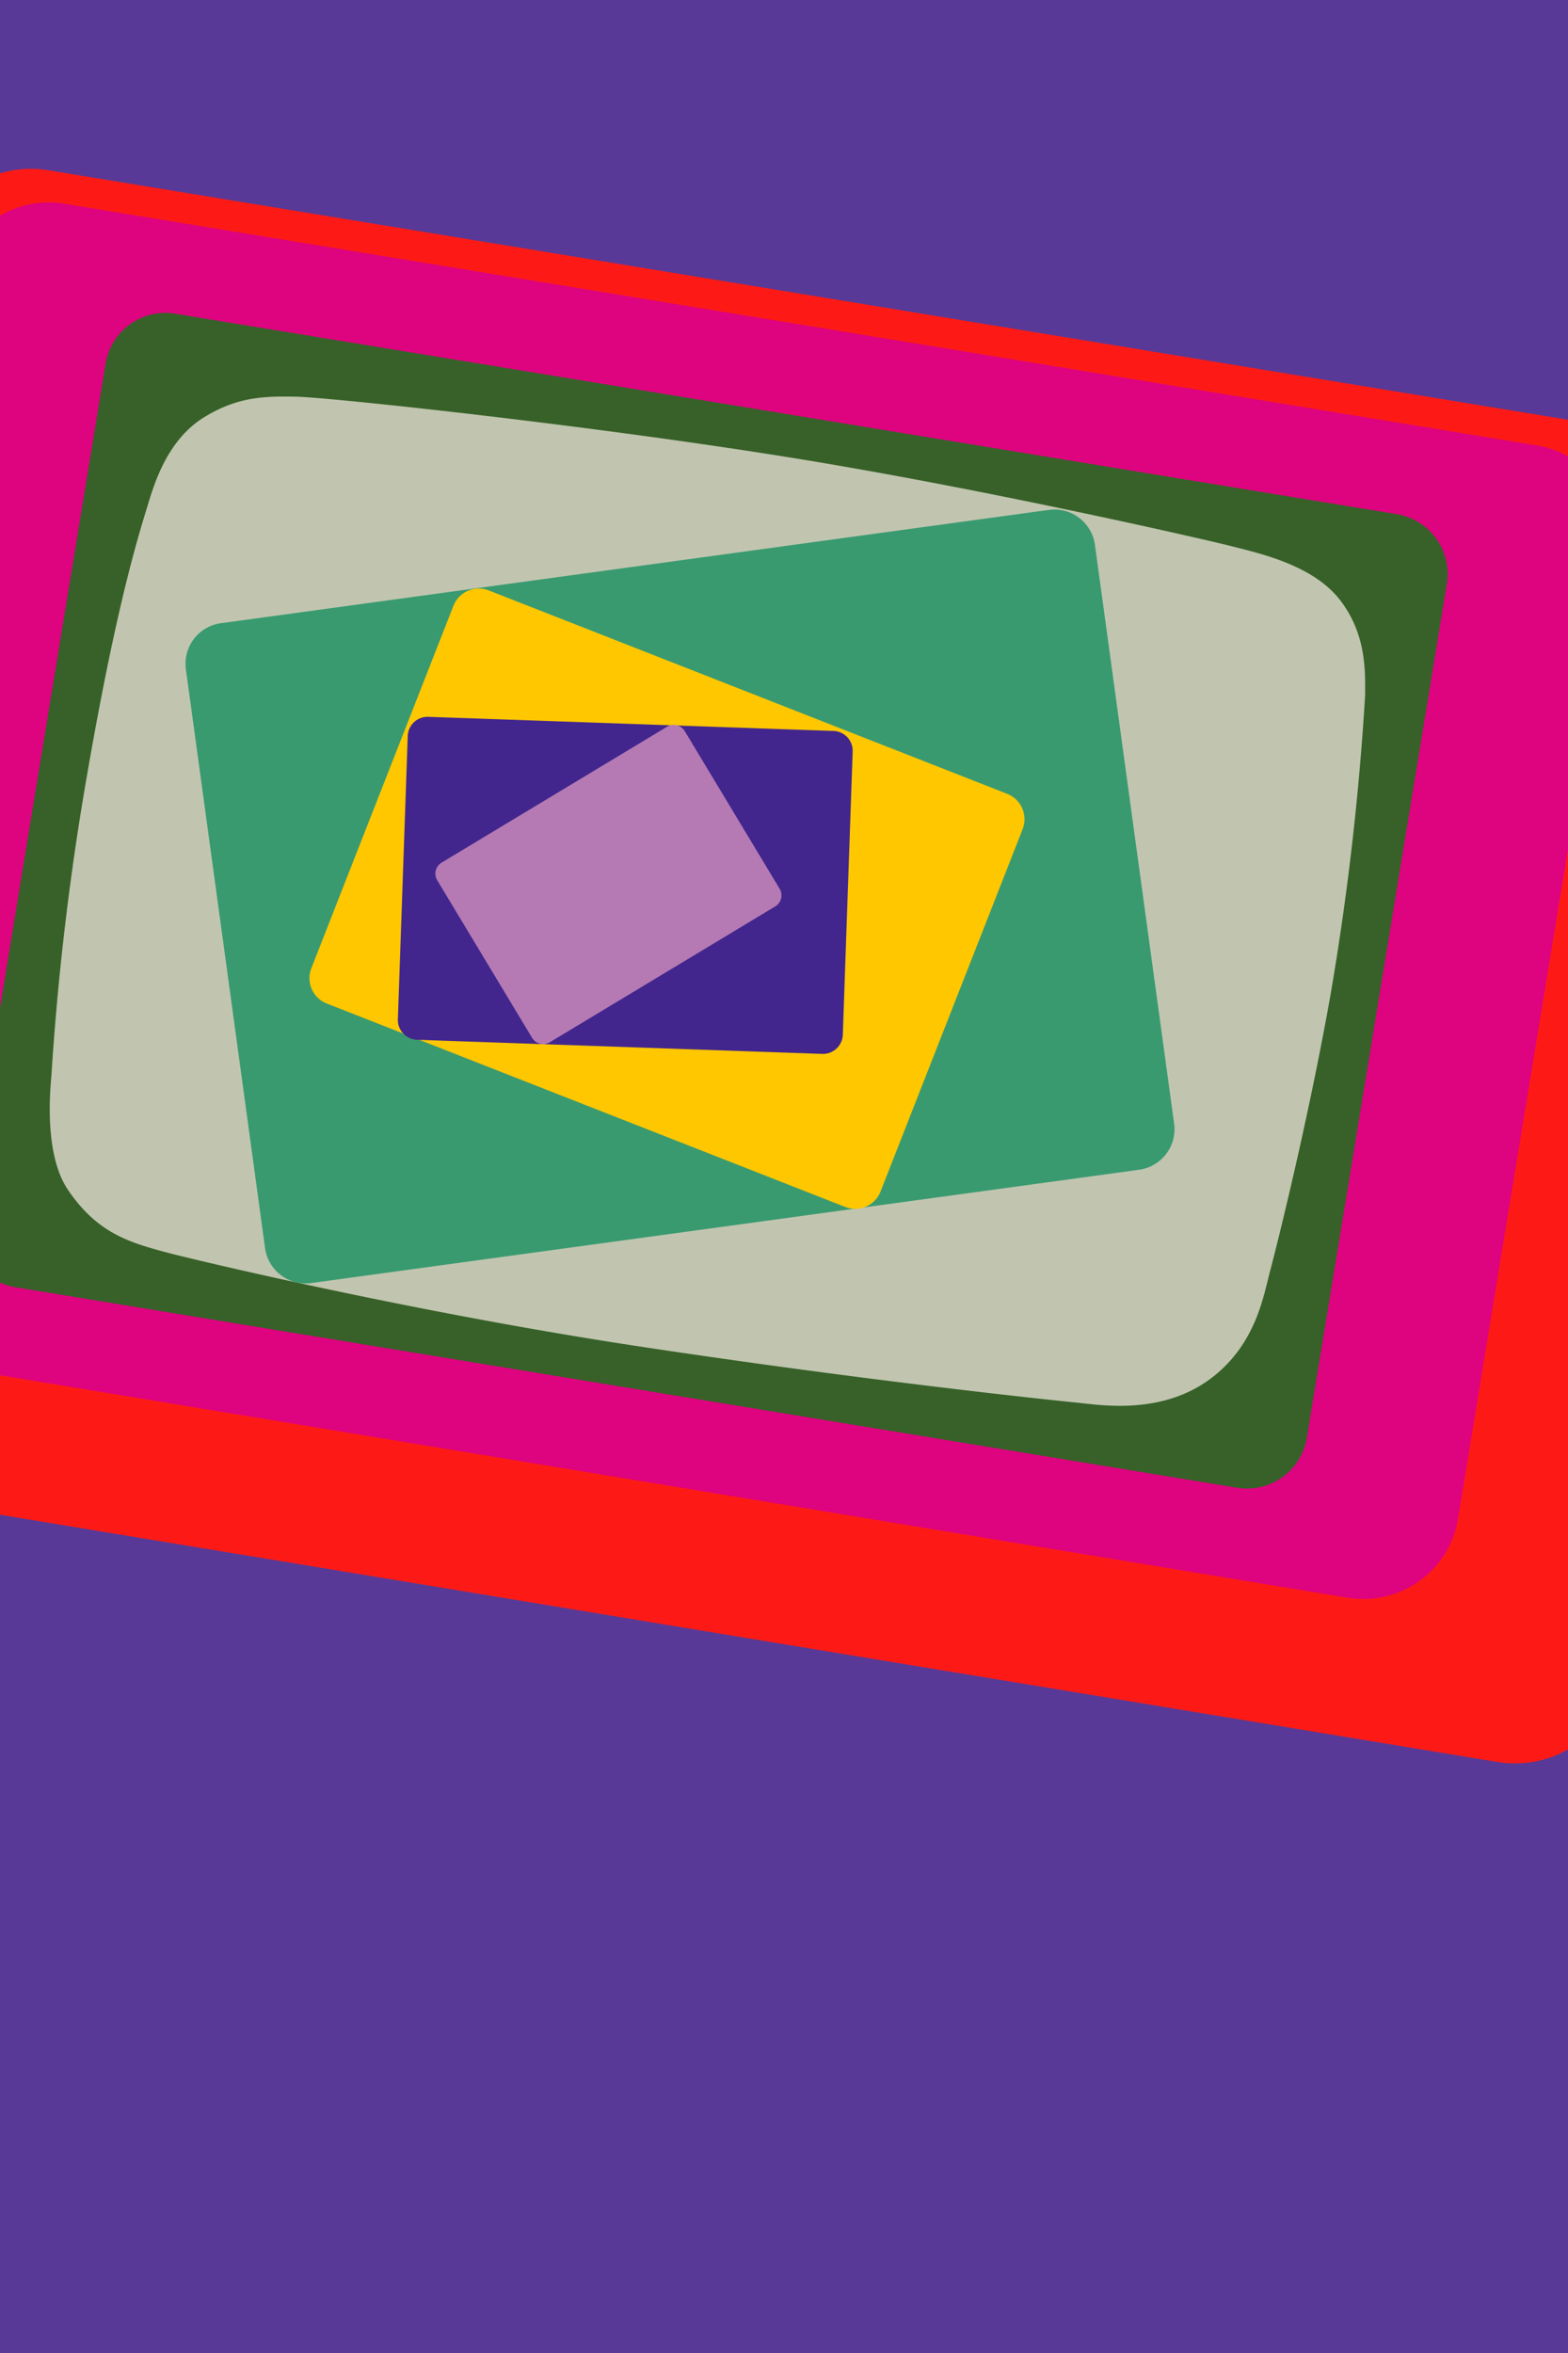 <svg xmlns="http://www.w3.org/2000/svg" xmlns:xlink="http://www.w3.org/1999/xlink" width="200" height="300" viewBox="0 0 200 300">
  <defs>
    <clipPath id="17-clip-Artboard_1">
      <rect width="200" height="300"/>
    </clipPath>
  </defs>
  <g id="17-Artboard_1" data-name="17-Artboard – 1" clip-path="url(#17-clip-Artboard_1)">
    <rect width="200" height="300" fill="#583997"/>
    <g id="17-Group_4" data-name="17-Group 4" transform="translate(-186.029 -404.79)">
      <g id="17-Group_3" data-name="17-Group 3" transform="translate(153.701 426.315)">
        <g id="17-Group_1" data-name="17-Group 1">
          <path id="17-Path_1" data-name="17-Path 1" d="M404.593,461.354a13.83,13.83,0,0,1,9.033,5.652,14.039,14.039,0,0,1,2.419,10.438l-23.087,140.5a13.925,13.925,0,0,1-10.435,11.284,13.79,13.79,0,0,1-5.5.208L165.329,594.5a13.758,13.758,0,0,1-5.136-1.958,14.013,14.013,0,0,1-6.316-14.034l22.4-140.43a14.058,14.058,0,0,1,1.939-5.2,13.917,13.917,0,0,1,8.457-6.162,13.765,13.765,0,0,1,5.5-.22Z" transform="translate(-153.701 -426.315)" fill="#fd1a16"/>
        </g>
        <g id="17-Group_2" data-name="17-Group 2" transform="translate(6.763 4.281)">
          <path id="17-Path_2" data-name="17-Path 2" d="M386.208,464.225a12.279,12.279,0,0,1,7.991,4.957,12.2,12.2,0,0,1,2.155,9.131L376.172,601.122a12.1,12.1,0,0,1-4.941,7.911,12.279,12.279,0,0,1-9.125,2.112L174.949,580.263a12.327,12.327,0,0,1-9.94-9.169,12.112,12.112,0,0,1-.207-4.831l19.569-122.752a12.206,12.206,0,0,1,14.036-10.1Z" transform="translate(-164.651 -433.246)" fill="#de037f"/>
        </g>
        <path id="17-Path_3" data-name="17-Path 3" d="M387.809,490.6a7.728,7.728,0,0,0-6.376-8.879l-155.82-25.561a7.729,7.729,0,0,0-8.881,6.376L198.874,571.408a7.727,7.727,0,0,0,6.375,8.878L361.07,605.848a7.729,7.729,0,0,0,8.88-6.376Z" transform="translate(-170.935 -437.688)" fill="#376128"/>
        <path id="17-Path_4" data-name="17-Path 4" d="M247.753,473.342c-3.9-.065-7.436-.066-11.837,2.68-4.481,2.8-6.184,8.127-7.03,10.928-1.006,3.319-3.917,12.135-7.78,34.459a353.341,353.341,0,0,0-4.578,38.522c-.253,2.682-.792,10.223,2.1,14.515,3.746,5.556,7.867,6.729,12.6,8.005,2.6.7,30.713,7.505,60.37,11.993,28.715,4.344,52.531,6.842,55.581,7.137s11.262,1.787,17.715-3.436c5.344-4.326,6.26-10.251,7.069-13.286.863-3.226,4.912-19.4,7.734-35.347a349.951,349.951,0,0,0,4.4-38.157c-.015-2.655.274-7.525-3.146-12.016-3.464-4.549-10.374-6.023-13.765-6.9s-30.587-7.1-54.715-11.062C285.885,477.017,251.8,473.41,247.753,473.342Z" transform="translate(-177.644 -444.291)" fill="#c1c5af"/>
        <path id="17-Path_5" data-name="17-Path 5" d="M360.355,501.155a5.219,5.219,0,0,0-5.88-4.462L248.865,511.14a5.215,5.215,0,0,0-4.461,5.876L254.5,590.808a5.217,5.217,0,0,0,5.877,4.461l105.609-14.447a5.221,5.221,0,0,0,4.467-5.879Z" transform="translate(-188.365 -453.207)" fill="#399a70"/>
        <path id="17-Path_6" data-name="17-Path 6" d="M360.918,543.636a3.477,3.477,0,0,0-1.967-4.506l-66.128-25.935a3.479,3.479,0,0,0-4.507,1.966l-18.12,46.2a3.475,3.475,0,0,0,1.967,4.505l66.127,25.937a3.476,3.476,0,0,0,4.506-1.968Z" transform="translate(-198.154 -459.444)" fill="#ffc700"/>
        <path id="17-Path_7" data-name="17-Path 7" d="M346.221,543.861a2.531,2.531,0,0,0-2.441-2.618l-51.693-1.8a2.529,2.529,0,0,0-2.617,2.442L288.211,578a2.532,2.532,0,0,0,2.444,2.618l51.69,1.8a2.534,2.534,0,0,0,2.619-2.441Z" transform="translate(-205.134 -469.574)" fill="#42268e"/>
        <path id="17-Path_8" data-name="17-Path 8" d="M327.766,541.9a1.645,1.645,0,0,0-2.257-.56l-28.754,17.324a1.643,1.643,0,0,0-.557,2.256l12.1,20.089a1.642,1.642,0,0,0,2.256.558l28.753-17.319a1.642,1.642,0,0,0,.559-2.256Z" transform="translate(-208.098 -470.208)" fill="#b57ab3"/>
      </g>
    </g>
  </g>
</svg>
